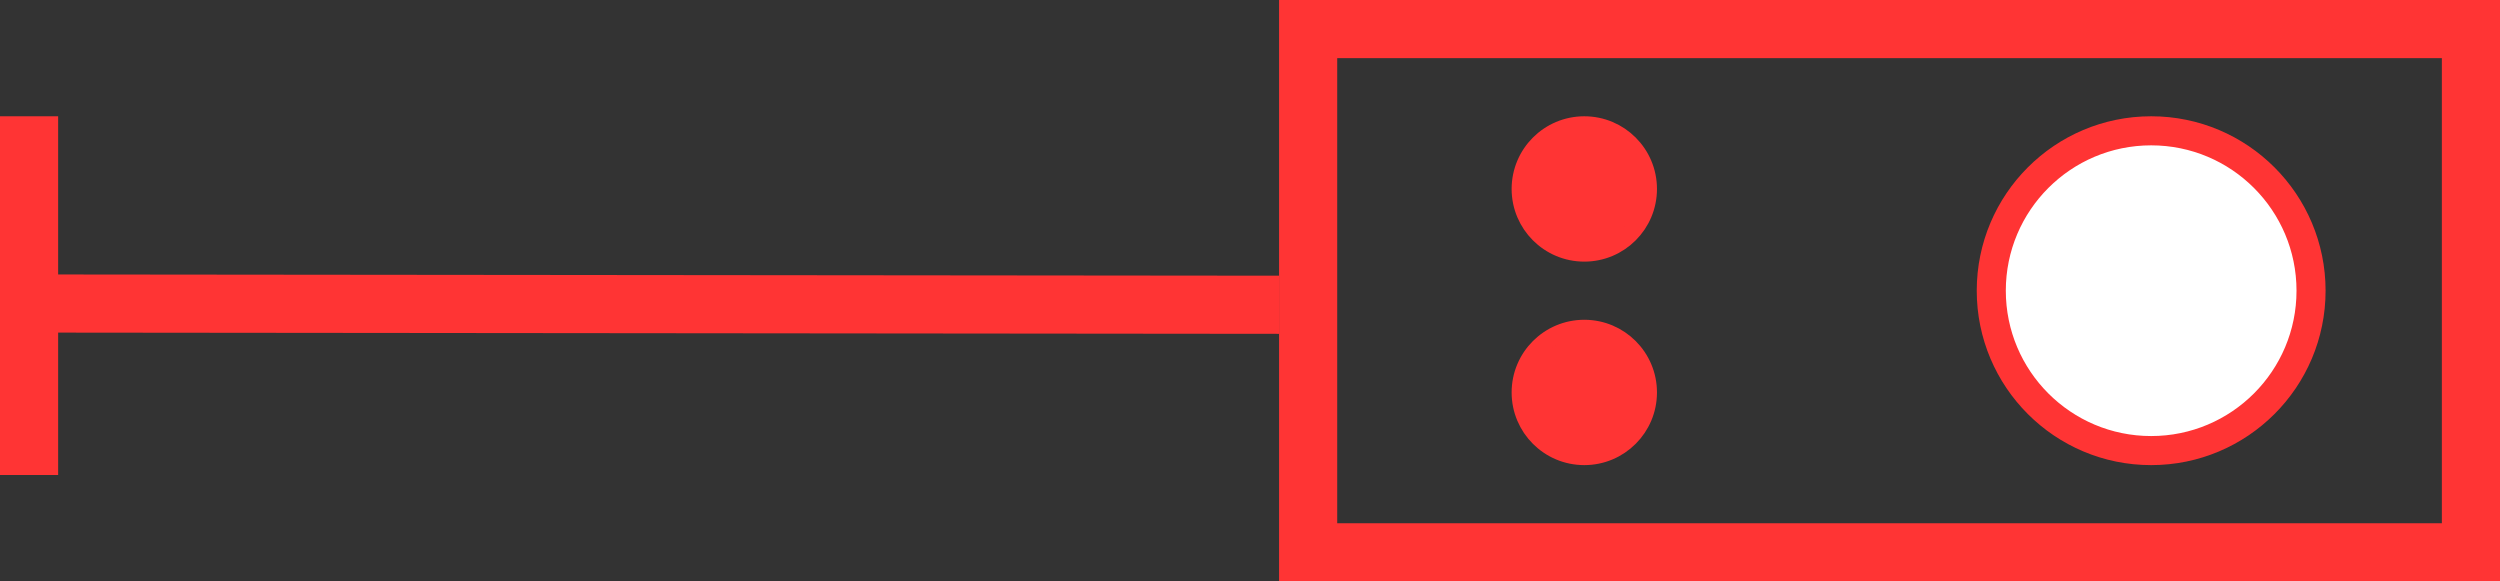 <svg width="43" height="10" viewBox="0 0 43 10" fill="none" xmlns="http://www.w3.org/2000/svg">
<rect x="0" y="0" width="43" height="10" fill="#333333" stroke="none"/>
<line y1="-0.5" x2="21.841" y2="-0.5" transform="matrix(-1 -0.001 0 -1 22 4.742)" stroke="#FF3434"/>
<line x1="0.5" y1="2" x2="0.5" y2="8.17" stroke="#FF3434"/>
<rect x="22.5" y="0.5" width="20" height="9" stroke="#FF3434"/>
<circle cx="37" cy="5" r="2.75" fill="white" stroke="#FF3434" stroke-width="0.5"/>
<circle cx="27.25" cy="3.25" r="1.1" fill="#FF3434" stroke="#FF3434" stroke-width="0.3"/>
<circle cx="27.25" cy="6.75" r="1.1" fill="#FF3434" stroke="#FF3434" stroke-width="0.3"/>
</svg>
